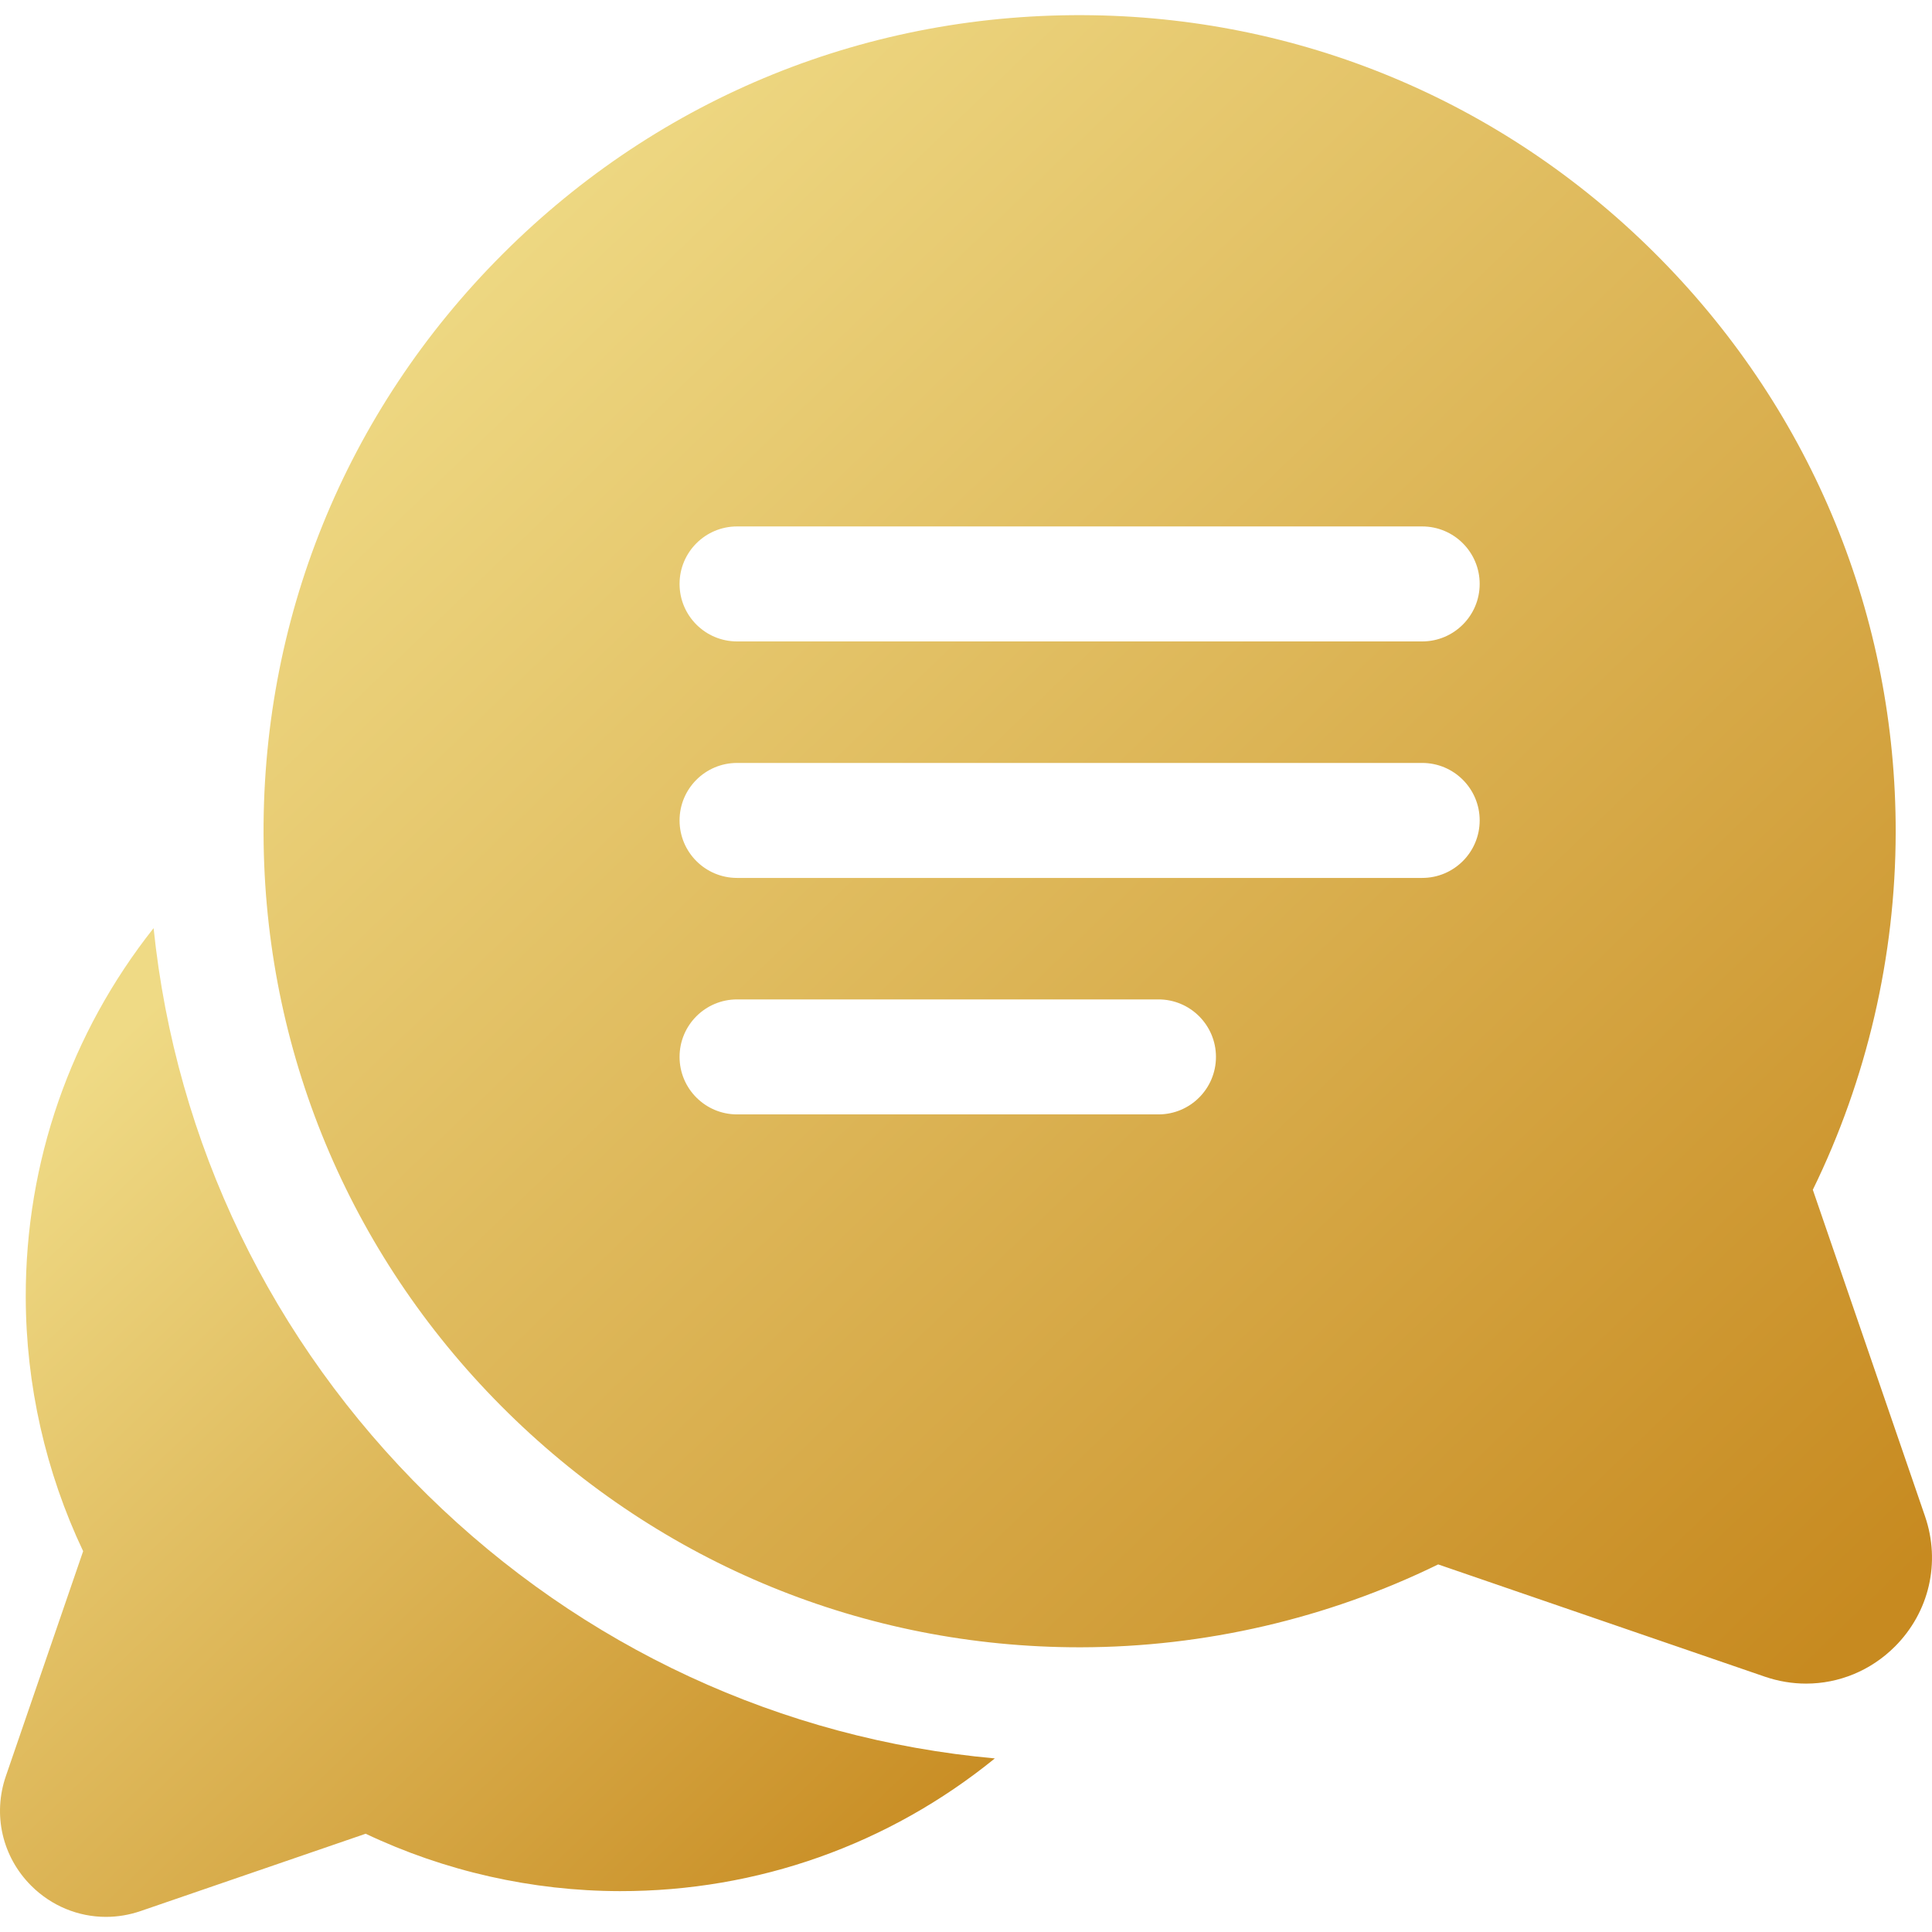 <svg width="58" height="58" viewBox="0 0 58 58" fill="none" xmlns="http://www.w3.org/2000/svg">
<g clip-path="url(#clip0_39_857)">
<path d="M12.835 44.88C8.145 40.273 5.277 34.303 4.611 27.863C2.118 31.014 0.766 34.879 0.773 38.935C0.777 41.574 1.371 44.196 2.496 46.568L0.176 53.32C-0.223 54.481 0.068 55.742 0.936 56.61C1.547 57.22 2.352 57.546 3.181 57.546C3.529 57.546 3.881 57.488 4.225 57.37L10.978 55.05C13.349 56.175 15.972 56.769 18.61 56.773C22.746 56.779 26.682 55.375 29.866 52.789C23.464 52.21 17.492 49.454 12.835 44.88Z" fill="url(#paint0_linear_39_857)"/>
<path d="M57.791 45.521L54.422 35.718C56.046 32.398 56.904 28.707 56.91 24.992C56.92 18.534 54.421 12.427 49.874 7.797C45.326 3.166 39.265 0.56 32.808 0.458C26.112 0.352 19.819 2.898 15.087 7.63C10.356 12.361 7.809 18.654 7.915 25.35C8.017 31.807 10.624 37.868 15.254 42.416C19.875 46.955 25.966 49.453 32.411 49.453C32.424 49.453 32.437 49.453 32.449 49.453C36.164 49.447 39.855 48.589 43.175 46.965L52.979 50.334C53.387 50.474 53.806 50.543 54.22 50.543C55.204 50.543 56.161 50.156 56.887 49.43C57.919 48.398 58.265 46.901 57.791 45.521ZM34.778 33.455H22.127C21.174 33.455 20.401 32.682 20.401 31.729C20.401 30.776 21.174 30.003 22.127 30.003H34.778C35.731 30.003 36.504 30.776 36.504 31.729C36.504 32.682 35.731 33.455 34.778 33.455ZM42.695 26.356H22.127C21.174 26.356 20.401 25.583 20.401 24.63C20.401 23.677 21.174 22.904 22.127 22.904H42.695C43.648 22.904 44.421 23.677 44.421 24.63C44.421 25.583 43.648 26.356 42.695 26.356ZM42.695 19.256H22.127C21.174 19.256 20.401 18.483 20.401 17.53C20.401 16.577 21.174 15.804 22.127 15.804H42.695C43.648 15.804 44.421 16.577 44.421 17.53C44.421 18.483 43.648 19.256 42.695 19.256Z" fill="url(#paint1_linear_39_857)"/>
</g>
<defs>
<linearGradient id="paint0_linear_39_857" x1="3.008" y1="31.656" x2="27.655" y2="57.408" gradientUnits="userSpaceOnUse">
<stop stop-color="#EFDA85"/>
<stop offset="1" stop-color="#C78A20"/>
</linearGradient>
<linearGradient id="paint1_linear_39_857" x1="12.956" y1="6.855" x2="54.557" y2="50.054" gradientUnits="userSpaceOnUse">
<stop stop-color="#EFDA85"/>
<stop offset="1" stop-color="#C78A20"/>
</linearGradient>
<clipPath id="clip0_39_857">
<rect width="58" height="58" fill="white"/>
</clipPath>
</defs>
</svg>
